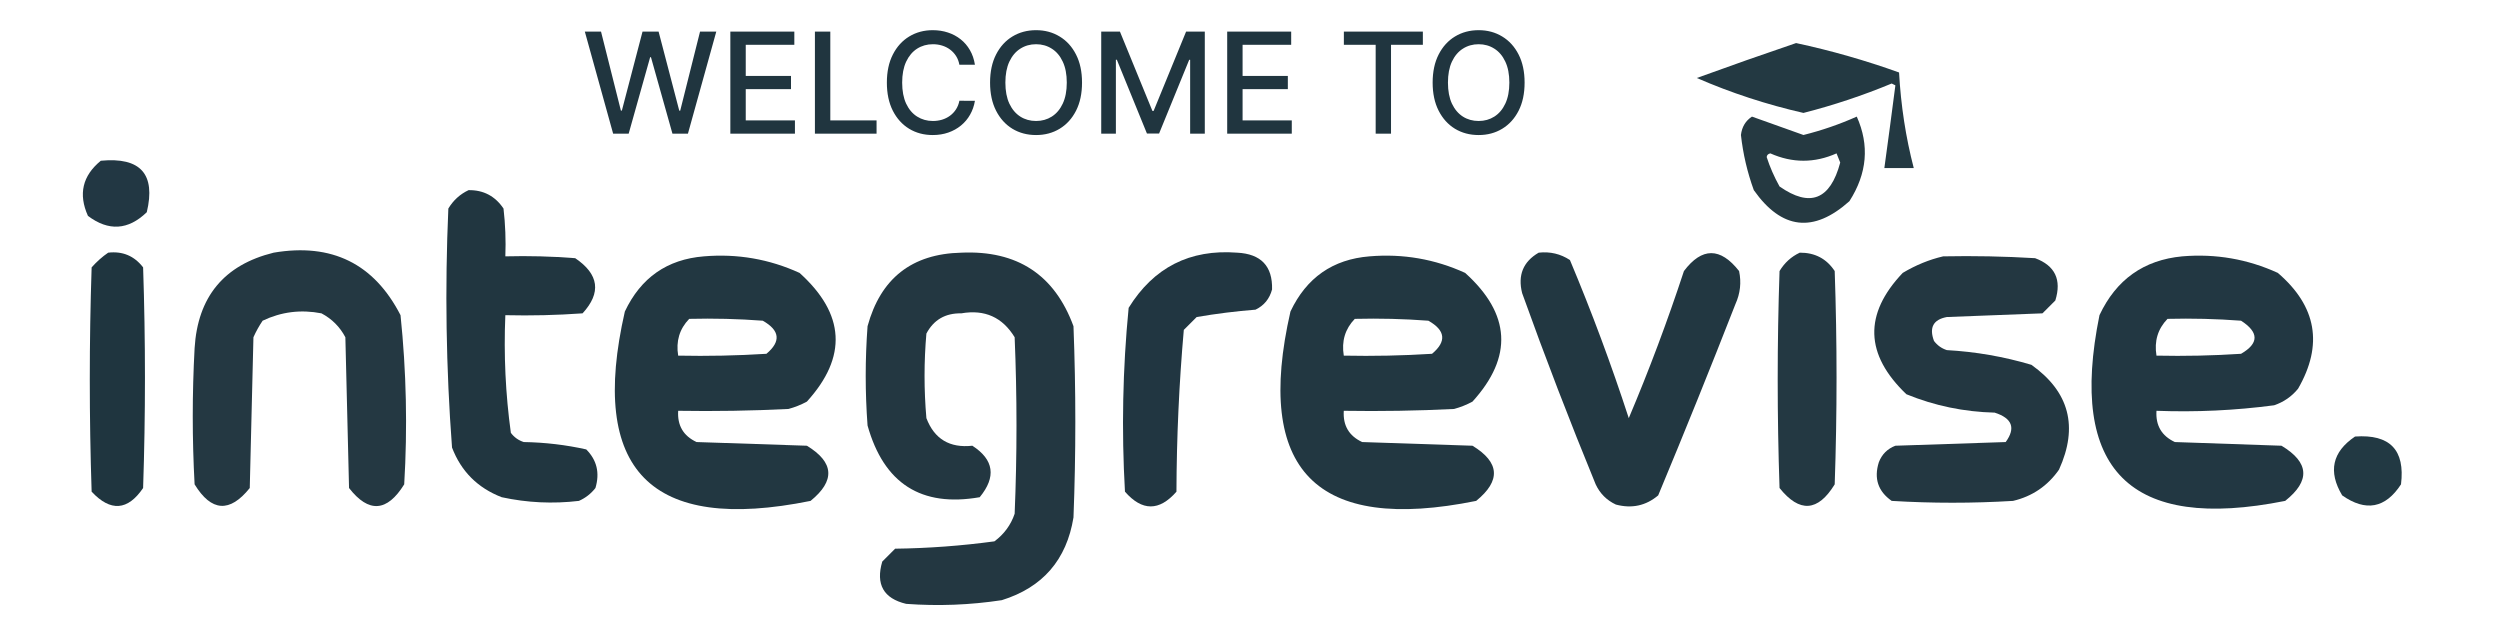 <svg width="285" height="72" viewBox="0 0 285 72" fill="none" xmlns="http://www.w3.org/2000/svg">
<path fill-rule="evenodd" clip-rule="evenodd" d="M204.754 4.909C208.734 5.764 212.647 6.882 216.493 8.262C216.7 12.033 217.259 15.666 218.169 19.162C217.051 19.162 215.934 19.162 214.816 19.162C215.246 16.045 215.665 12.901 216.073 9.73C215.934 9.66 215.794 9.59 215.654 9.52C212.38 10.878 209.026 11.996 205.593 12.874C201.391 11.916 197.339 10.588 193.436 8.891C197.22 7.514 200.993 6.186 204.754 4.909Z" fill="#233942"/>
<path fill-rule="evenodd" clip-rule="evenodd" d="M199.724 13.293C201.678 13.991 203.635 14.69 205.594 15.389C207.684 14.867 209.71 14.169 211.672 13.293C213.135 16.564 212.855 19.779 210.834 22.935C206.74 26.595 203.106 26.175 199.934 21.677C199.194 19.642 198.705 17.545 198.467 15.389C198.575 14.47 198.994 13.771 199.724 13.293ZM201.401 17.904C201.426 17.677 201.566 17.537 201.821 17.485C204.336 18.603 206.851 18.603 209.366 17.485C209.506 17.835 209.646 18.184 209.786 18.533C208.651 22.78 206.346 23.689 202.869 21.258C202.249 20.144 201.76 19.026 201.401 17.904Z" fill="#253941"/>
<path fill-rule="evenodd" clip-rule="evenodd" d="M11.493 18.324C16.025 17.892 17.772 19.848 16.733 24.193C14.613 26.24 12.377 26.38 10.026 24.612C8.912 22.133 9.401 20.037 11.493 18.324Z" fill="#223743"/>
<path fill-rule="evenodd" clip-rule="evenodd" d="M53.417 21.677C55.114 21.653 56.442 22.352 57.4 23.774C57.609 25.585 57.679 27.401 57.609 29.224C60.268 29.154 62.923 29.224 65.574 29.433C68.291 31.272 68.571 33.368 66.413 35.721C63.482 35.931 60.547 36.001 57.609 35.931C57.419 40.446 57.629 44.918 58.238 49.346C58.617 49.849 59.105 50.199 59.705 50.394C62.127 50.433 64.503 50.713 66.832 51.233C68.045 52.452 68.394 53.919 67.88 55.634C67.371 56.284 66.742 56.773 65.994 57.102C63.031 57.453 60.096 57.314 57.19 56.682C54.454 55.623 52.568 53.737 51.531 51.023C50.85 41.961 50.711 32.878 51.111 23.774C51.678 22.831 52.447 22.132 53.417 21.677Z" fill="#213640"/>
<path fill-rule="evenodd" clip-rule="evenodd" d="M31.197 28.804C37.817 27.678 42.638 30.053 45.66 35.931C46.325 42.34 46.465 48.768 46.08 55.215C44.126 58.37 42.03 58.511 39.791 55.634C39.652 49.905 39.512 44.176 39.372 38.446C38.743 37.258 37.835 36.35 36.647 35.721C34.301 35.264 32.065 35.544 29.94 36.56C29.537 37.155 29.188 37.784 28.892 38.446C28.752 44.176 28.612 49.905 28.473 55.634C26.192 58.48 24.096 58.34 22.184 55.215C21.905 50.045 21.905 44.874 22.184 39.704C22.536 33.836 25.541 30.202 31.197 28.804Z" fill="#243842"/>
<path fill-rule="evenodd" clip-rule="evenodd" d="M141.033 28.804C143.757 28.942 145.085 30.34 145.015 32.996C144.728 34.068 144.099 34.837 143.129 35.302C140.9 35.478 138.665 35.757 136.421 36.141C135.932 36.63 135.443 37.119 134.954 37.608C134.416 43.728 134.136 49.876 134.115 56.053C132.159 58.289 130.203 58.289 128.246 56.053C127.846 49.039 127.985 42.051 128.666 35.093C131.515 30.489 135.637 28.393 141.033 28.804Z" fill="#213641"/>
<path fill-rule="evenodd" clip-rule="evenodd" d="M175.409 28.804C176.709 28.659 177.897 28.939 178.972 29.643C181.455 35.554 183.691 41.563 185.68 47.669C188.001 42.184 190.097 36.594 191.968 30.9C194.023 28.177 196.119 28.177 198.256 30.9C198.53 32.197 198.39 33.455 197.837 34.673C194.985 41.973 192.05 49.24 189.034 56.473C187.634 57.654 186.027 58.003 184.213 57.521C183.165 57.032 182.396 56.263 181.907 55.215C178.948 48.014 176.153 40.748 173.523 33.416C173.009 31.372 173.638 29.835 175.409 28.804Z" fill="#223741"/>
<path fill-rule="evenodd" clip-rule="evenodd" d="M109.591 28.804C115.959 28.522 120.221 31.317 122.377 37.189C122.657 44.455 122.657 51.722 122.377 58.988C121.591 63.826 118.866 66.97 114.203 68.42C110.583 68.97 106.95 69.11 103.303 68.84C100.723 68.225 99.815 66.619 100.578 64.019C101.067 63.529 101.556 63.041 102.045 62.551C105.843 62.502 109.616 62.222 113.364 61.713C114.469 60.891 115.238 59.843 115.67 58.569C115.95 51.861 115.95 45.154 115.67 38.446C114.28 36.165 112.254 35.256 109.591 35.721C107.769 35.688 106.442 36.456 105.609 38.027C105.329 41.241 105.329 44.455 105.609 47.669C106.518 50.048 108.265 51.096 110.849 50.813C113.313 52.408 113.592 54.364 111.687 56.682C105.021 57.85 100.759 55.125 98.901 48.508C98.621 44.734 98.621 40.962 98.901 37.189C100.391 31.73 103.954 28.935 109.591 28.804Z" fill="#233741"/>
<path fill-rule="evenodd" clip-rule="evenodd" d="M12.332 28.804C13.978 28.614 15.306 29.173 16.315 30.481C16.595 38.865 16.595 47.25 16.315 55.634C14.561 58.218 12.605 58.358 10.446 56.053C10.166 47.529 10.166 39.005 10.446 30.481C11.031 29.823 11.66 29.264 12.332 28.804Z" fill="#1F353F"/>
<path fill-rule="evenodd" clip-rule="evenodd" d="M80.246 29.224C84.058 28.904 87.692 29.533 91.146 31.11C96.342 35.789 96.622 40.68 91.985 45.783C91.319 46.144 90.621 46.424 89.888 46.621C85.699 46.831 81.507 46.9 77.312 46.831C77.205 48.505 77.903 49.692 79.408 50.394C83.6 50.534 87.792 50.674 91.985 50.813C95.096 52.706 95.236 54.803 92.404 57.102C74.161 60.798 67.103 53.601 71.233 35.512C73.053 31.659 76.057 29.562 80.246 29.224ZM78.57 36.35C81.368 36.281 84.163 36.35 86.954 36.56C88.913 37.667 89.052 38.924 87.373 40.333C84.022 40.542 80.669 40.612 77.312 40.542C77.042 38.894 77.462 37.496 78.57 36.35Z" fill="#223741"/>
<path fill-rule="evenodd" clip-rule="evenodd" d="M156.125 29.224C159.937 28.904 163.571 29.533 167.025 31.11C172.221 35.789 172.5 40.68 167.864 45.783C167.198 46.144 166.499 46.424 165.767 46.621C161.578 46.831 157.386 46.9 153.191 46.831C153.084 48.505 153.782 49.692 155.287 50.394C159.479 50.534 163.671 50.674 167.864 50.813C170.975 52.706 171.115 54.803 168.283 57.102C150.04 60.798 142.982 53.601 147.112 35.512C148.932 31.659 151.936 29.562 156.125 29.224ZM154.448 36.35C157.247 36.281 160.042 36.35 162.833 36.56C164.791 37.667 164.931 38.924 163.252 40.333C159.901 40.542 156.548 40.612 153.191 40.542C152.921 38.894 153.34 37.496 154.448 36.35Z" fill="#223741"/>
<path fill-rule="evenodd" clip-rule="evenodd" d="M248.773 29.224C252.585 28.904 256.218 29.533 259.672 31.11C264.099 34.906 264.868 39.307 261.978 44.315C261.253 45.203 260.344 45.832 259.253 46.202C254.809 46.79 250.337 47 245.838 46.831C245.731 48.505 246.43 49.692 247.934 50.394C251.987 50.534 256.039 50.674 260.092 50.813C263.258 52.714 263.397 54.81 260.511 57.102C242.81 60.641 235.753 53.584 239.34 35.931C241.244 31.876 244.389 29.64 248.773 29.224ZM247.096 36.35C249.894 36.281 252.689 36.35 255.48 36.56C257.533 37.885 257.533 39.143 255.48 40.333C252.269 40.542 249.055 40.612 245.838 40.542C245.569 38.894 245.988 37.496 247.096 36.35Z" fill="#223742"/>
<path fill-rule="evenodd" clip-rule="evenodd" d="M205.174 28.804C206.902 28.794 208.229 29.493 209.156 30.9C209.436 39.005 209.436 47.11 209.156 55.215C207.244 58.34 205.148 58.48 202.868 55.634C202.588 47.389 202.588 39.145 202.868 30.9C203.435 29.957 204.203 29.259 205.174 28.804Z" fill="#233842"/>
<path fill-rule="evenodd" clip-rule="evenodd" d="M221.522 29.224C225.018 29.154 228.512 29.224 232.002 29.433C234.276 30.279 235.045 31.886 234.308 34.254C233.819 34.743 233.33 35.232 232.841 35.721C229.207 35.861 225.575 36.001 221.941 36.141C220.394 36.43 219.905 37.338 220.474 38.866C220.852 39.369 221.341 39.719 221.941 39.914C225.229 40.097 228.442 40.656 231.583 41.59C235.904 44.663 236.952 48.646 234.727 53.538C233.431 55.395 231.684 56.582 229.487 57.102C224.876 57.381 220.264 57.381 215.653 57.102C214.097 56.011 213.608 54.544 214.186 52.7C214.535 51.791 215.164 51.163 216.072 50.813C220.264 50.674 224.456 50.534 228.649 50.394C229.813 48.795 229.394 47.677 227.391 47.04C223.891 46.954 220.537 46.255 217.33 44.944C212.591 40.417 212.452 35.806 216.911 31.11C218.4 30.221 219.937 29.592 221.522 29.224Z" fill="#233741"/>
<path fill-rule="evenodd" clip-rule="evenodd" d="M268.475 49.765C272.452 49.48 274.199 51.297 273.715 55.215C271.935 57.946 269.699 58.365 267.008 56.473C265.385 53.756 265.874 51.52 268.475 49.765Z" fill="#223943"/>
<path d="M69.897 15.236L66.669 3.599H68.516L70.783 12.611H70.891L73.249 3.599H75.079L77.436 12.616H77.544L79.806 3.599H81.658L78.425 15.236H76.658L74.209 6.52H74.118L71.669 15.236H69.897ZM83.259 15.236V3.599H90.554V5.111H85.015V8.656H90.174V10.162H85.015V13.724H90.623V15.236H83.259ZM92.9 15.236V3.599H94.655V13.724H99.928V15.236H92.9ZM111.142 7.383H109.37C109.301 7.005 109.175 6.671 108.989 6.383C108.803 6.095 108.576 5.851 108.307 5.65C108.038 5.45 107.737 5.298 107.404 5.196C107.074 5.094 106.724 5.042 106.353 5.042C105.682 5.042 105.082 5.211 104.551 5.548C104.025 5.885 103.608 6.38 103.301 7.031C102.998 7.683 102.847 8.478 102.847 9.417C102.847 10.364 102.998 11.164 103.301 11.815C103.608 12.467 104.027 12.959 104.557 13.292C105.087 13.626 105.684 13.792 106.347 13.792C106.714 13.792 107.063 13.743 107.392 13.645C107.726 13.542 108.027 13.393 108.296 13.196C108.565 12.999 108.792 12.758 108.978 12.474C109.167 12.186 109.298 11.857 109.37 11.486L111.142 11.491C111.048 12.063 110.864 12.59 110.591 13.071C110.322 13.548 109.976 13.961 109.551 14.309C109.131 14.654 108.65 14.921 108.108 15.111C107.567 15.3 106.976 15.395 106.336 15.395C105.328 15.395 104.43 15.156 103.642 14.679C102.855 14.198 102.233 13.51 101.779 12.616C101.328 11.722 101.103 10.656 101.103 9.417C101.103 8.175 101.33 7.109 101.784 6.219C102.239 5.325 102.86 4.639 103.648 4.162C104.436 3.681 105.332 3.44 106.336 3.44C106.953 3.44 107.529 3.529 108.063 3.707C108.601 3.881 109.084 4.139 109.512 4.48C109.94 4.817 110.294 5.23 110.574 5.719C110.855 6.203 111.044 6.758 111.142 7.383ZM123.351 9.417C123.351 10.66 123.124 11.728 122.669 12.622C122.215 13.512 121.592 14.198 120.8 14.679C120.012 15.156 119.116 15.395 118.113 15.395C117.105 15.395 116.205 15.156 115.414 14.679C114.626 14.198 114.005 13.51 113.55 12.616C113.096 11.722 112.868 10.656 112.868 9.417C112.868 8.175 113.096 7.109 113.55 6.219C114.005 5.325 114.626 4.639 115.414 4.162C116.205 3.681 117.105 3.44 118.113 3.44C119.116 3.44 120.012 3.681 120.8 4.162C121.592 4.639 122.215 5.325 122.669 6.219C123.124 7.109 123.351 8.175 123.351 9.417ZM121.613 9.417C121.613 8.47 121.459 7.673 121.152 7.025C120.849 6.374 120.433 5.881 119.902 5.548C119.376 5.211 118.779 5.042 118.113 5.042C117.442 5.042 116.844 5.211 116.317 5.548C115.791 5.881 115.374 6.374 115.067 7.025C114.764 7.673 114.613 8.47 114.613 9.417C114.613 10.364 114.764 11.164 115.067 11.815C115.374 12.463 115.791 12.955 116.317 13.292C116.844 13.626 117.442 13.792 118.113 13.792C118.779 13.792 119.376 13.626 119.902 13.292C120.433 12.955 120.849 12.463 121.152 11.815C121.459 11.164 121.613 10.364 121.613 9.417ZM125.54 3.599H127.671L131.375 12.645H131.512L135.216 3.599H137.347V15.236H135.676V6.815H135.569L132.137 15.219H130.75L127.319 6.809H127.211V15.236H125.54V3.599ZM139.9 15.236V3.599H147.195V5.111H141.655V8.656H146.814V10.162H141.655V13.724H147.263V15.236H139.9ZM153.201 5.111V3.599H162.206V5.111H158.576V15.236H156.826V5.111H153.201ZM173.804 9.417C173.804 10.66 173.577 11.728 173.123 12.622C172.668 13.512 172.045 14.198 171.253 14.679C170.465 15.156 169.569 15.395 168.566 15.395C167.558 15.395 166.658 15.156 165.867 14.679C165.079 14.198 164.458 13.51 164.003 12.616C163.549 11.722 163.321 10.656 163.321 9.417C163.321 8.175 163.549 7.109 164.003 6.219C164.458 5.325 165.079 4.639 165.867 4.162C166.658 3.681 167.558 3.44 168.566 3.44C169.569 3.44 170.465 3.681 171.253 4.162C172.045 4.639 172.668 5.325 173.123 6.219C173.577 7.109 173.804 8.175 173.804 9.417ZM172.066 9.417C172.066 8.47 171.912 7.673 171.605 7.025C171.302 6.374 170.886 5.881 170.355 5.548C169.829 5.211 169.232 5.042 168.566 5.042C167.895 5.042 167.297 5.211 166.77 5.548C166.244 5.881 165.827 6.374 165.52 7.025C165.217 7.673 165.066 8.47 165.066 9.417C165.066 10.364 165.217 11.164 165.52 11.815C165.827 12.463 166.244 12.955 166.77 13.292C167.297 13.626 167.895 13.792 168.566 13.792C169.232 13.792 169.829 13.626 170.355 13.292C170.886 12.955 171.302 12.463 171.605 11.815C171.912 11.164 172.066 10.364 172.066 9.417Z" fill="#20353F"/>
</svg>
